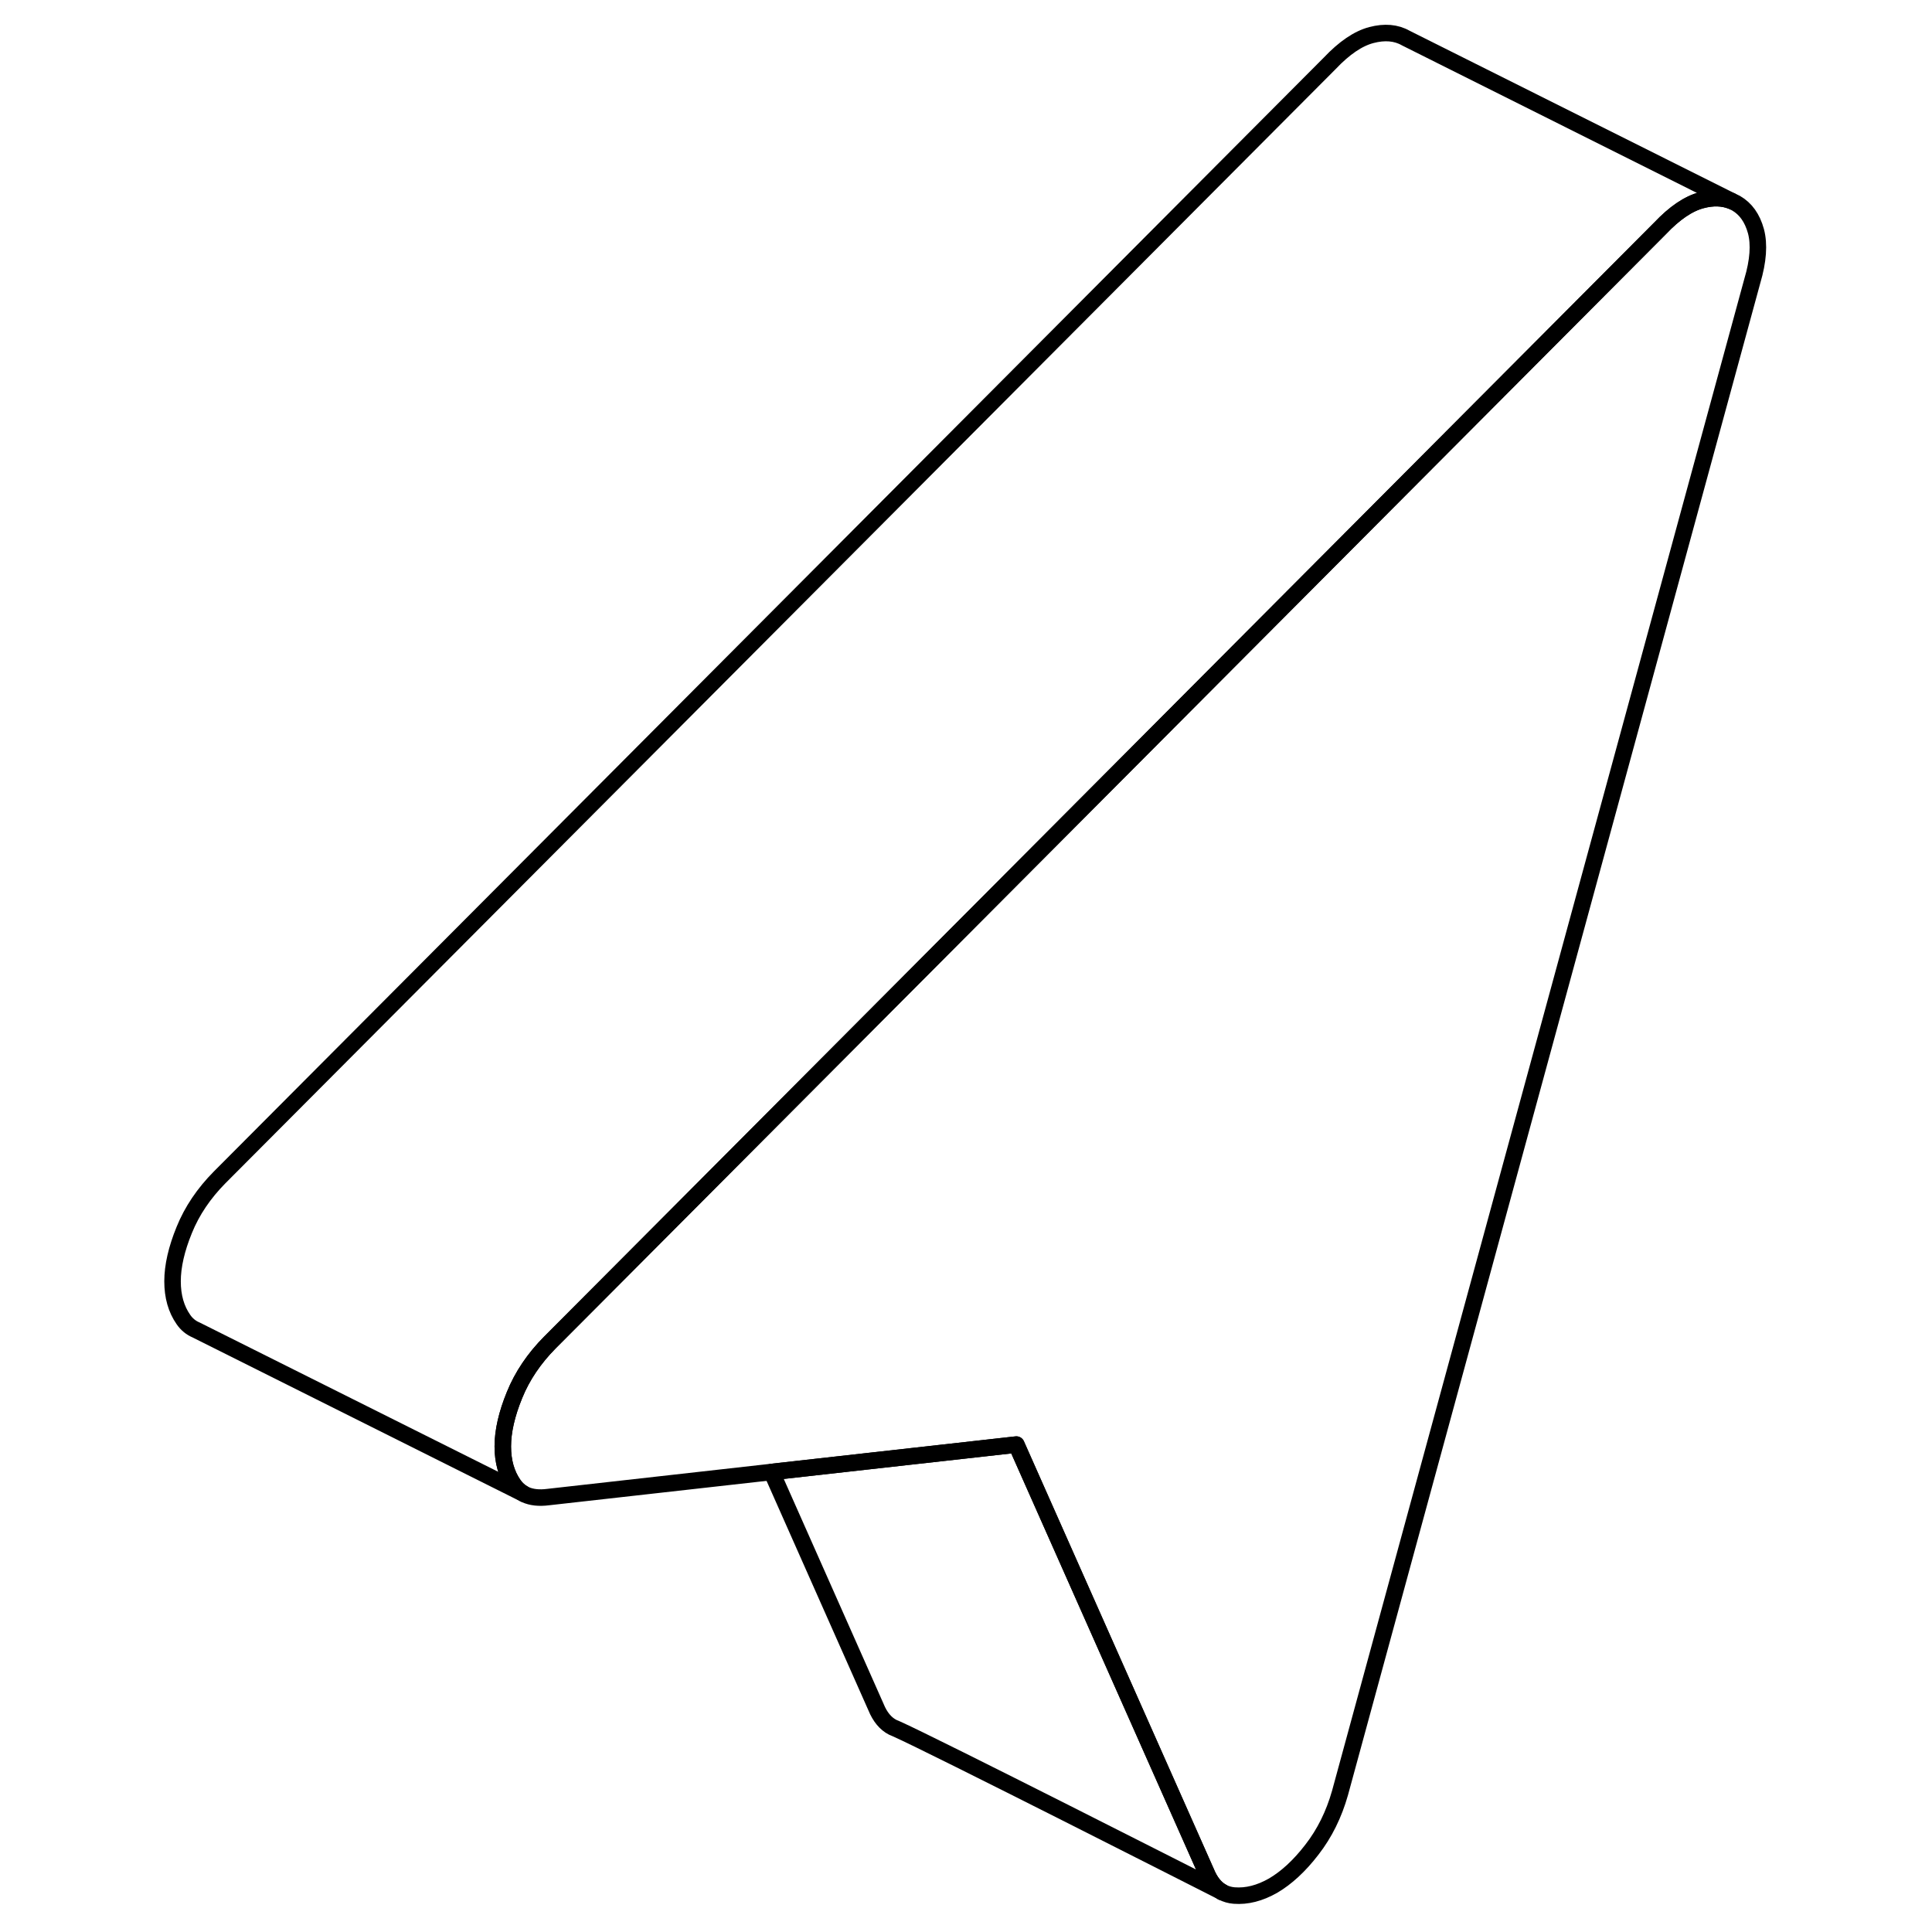 <svg viewBox="0 0 101 117" fill="none" xmlns="http://www.w3.org/2000/svg" height="24" width="24" stroke-width="1px" stroke-linecap="round" stroke-linejoin="round">
    <path d="M98.119 17.012L73.149 108.582C72.779 109.882 72.219 111.022 71.449 112.012C70.689 113.002 69.899 113.722 69.099 114.192C68.289 114.652 67.509 114.852 66.739 114.792C66.479 114.772 66.249 114.702 66.029 114.592H66.019C66.019 114.592 65.999 114.572 65.979 114.562C65.589 114.332 65.279 113.942 65.049 113.382L55.179 91.152L53.549 87.482L38.729 89.142L25.189 90.662C24.649 90.732 24.189 90.682 23.809 90.512L23.719 90.462C23.479 90.332 23.279 90.152 23.109 89.912C22.669 89.282 22.449 88.512 22.449 87.592C22.449 86.672 22.689 85.632 23.159 84.482C23.629 83.322 24.349 82.262 25.299 81.302L28.549 78.042L70.129 36.312L92.529 13.832C93.409 12.902 94.249 12.332 95.049 12.122C95.729 11.942 96.329 11.962 96.859 12.172L97.129 12.302C97.719 12.642 98.119 13.202 98.339 14.002C98.549 14.792 98.479 15.802 98.119 17.012Z" stroke="currentColor" stroke-linejoin="round"/>
    <path d="M65.98 114.562C64.93 114.032 48.44 105.652 46.27 104.692C46.16 104.642 46.09 104.612 46.06 104.602C45.63 104.382 45.29 103.972 45.05 103.382L38.73 89.142L53.55 87.482L55.179 91.152L65.05 113.382C65.28 113.942 65.59 114.332 65.98 114.562Z" stroke="currentColor" stroke-linejoin="round"/>
    <path d="M96.859 12.172C96.329 11.963 95.729 11.943 95.049 12.123C94.249 12.332 93.409 12.902 92.529 13.832L70.129 36.312L28.549 78.043L25.299 81.302C24.349 82.263 23.629 83.323 23.159 84.483C22.689 85.632 22.449 86.672 22.449 87.593C22.449 88.513 22.669 89.282 23.109 89.912C23.279 90.153 23.479 90.332 23.719 90.463L3.879 80.543C3.569 80.412 3.309 80.203 3.109 79.912C2.669 79.282 2.449 78.513 2.449 77.593C2.449 76.672 2.689 75.632 3.159 74.483C3.629 73.323 4.349 72.263 5.299 71.302L72.529 3.833C73.409 2.903 74.249 2.333 75.049 2.123C75.849 1.913 76.549 1.972 77.129 2.303L96.859 12.172Z" stroke="currentColor" stroke-linejoin="round"/>
    <path d="M66.019 114.583C66.019 114.583 65.999 114.572 65.98 114.562" stroke="currentColor" stroke-linejoin="round"/>
</svg>